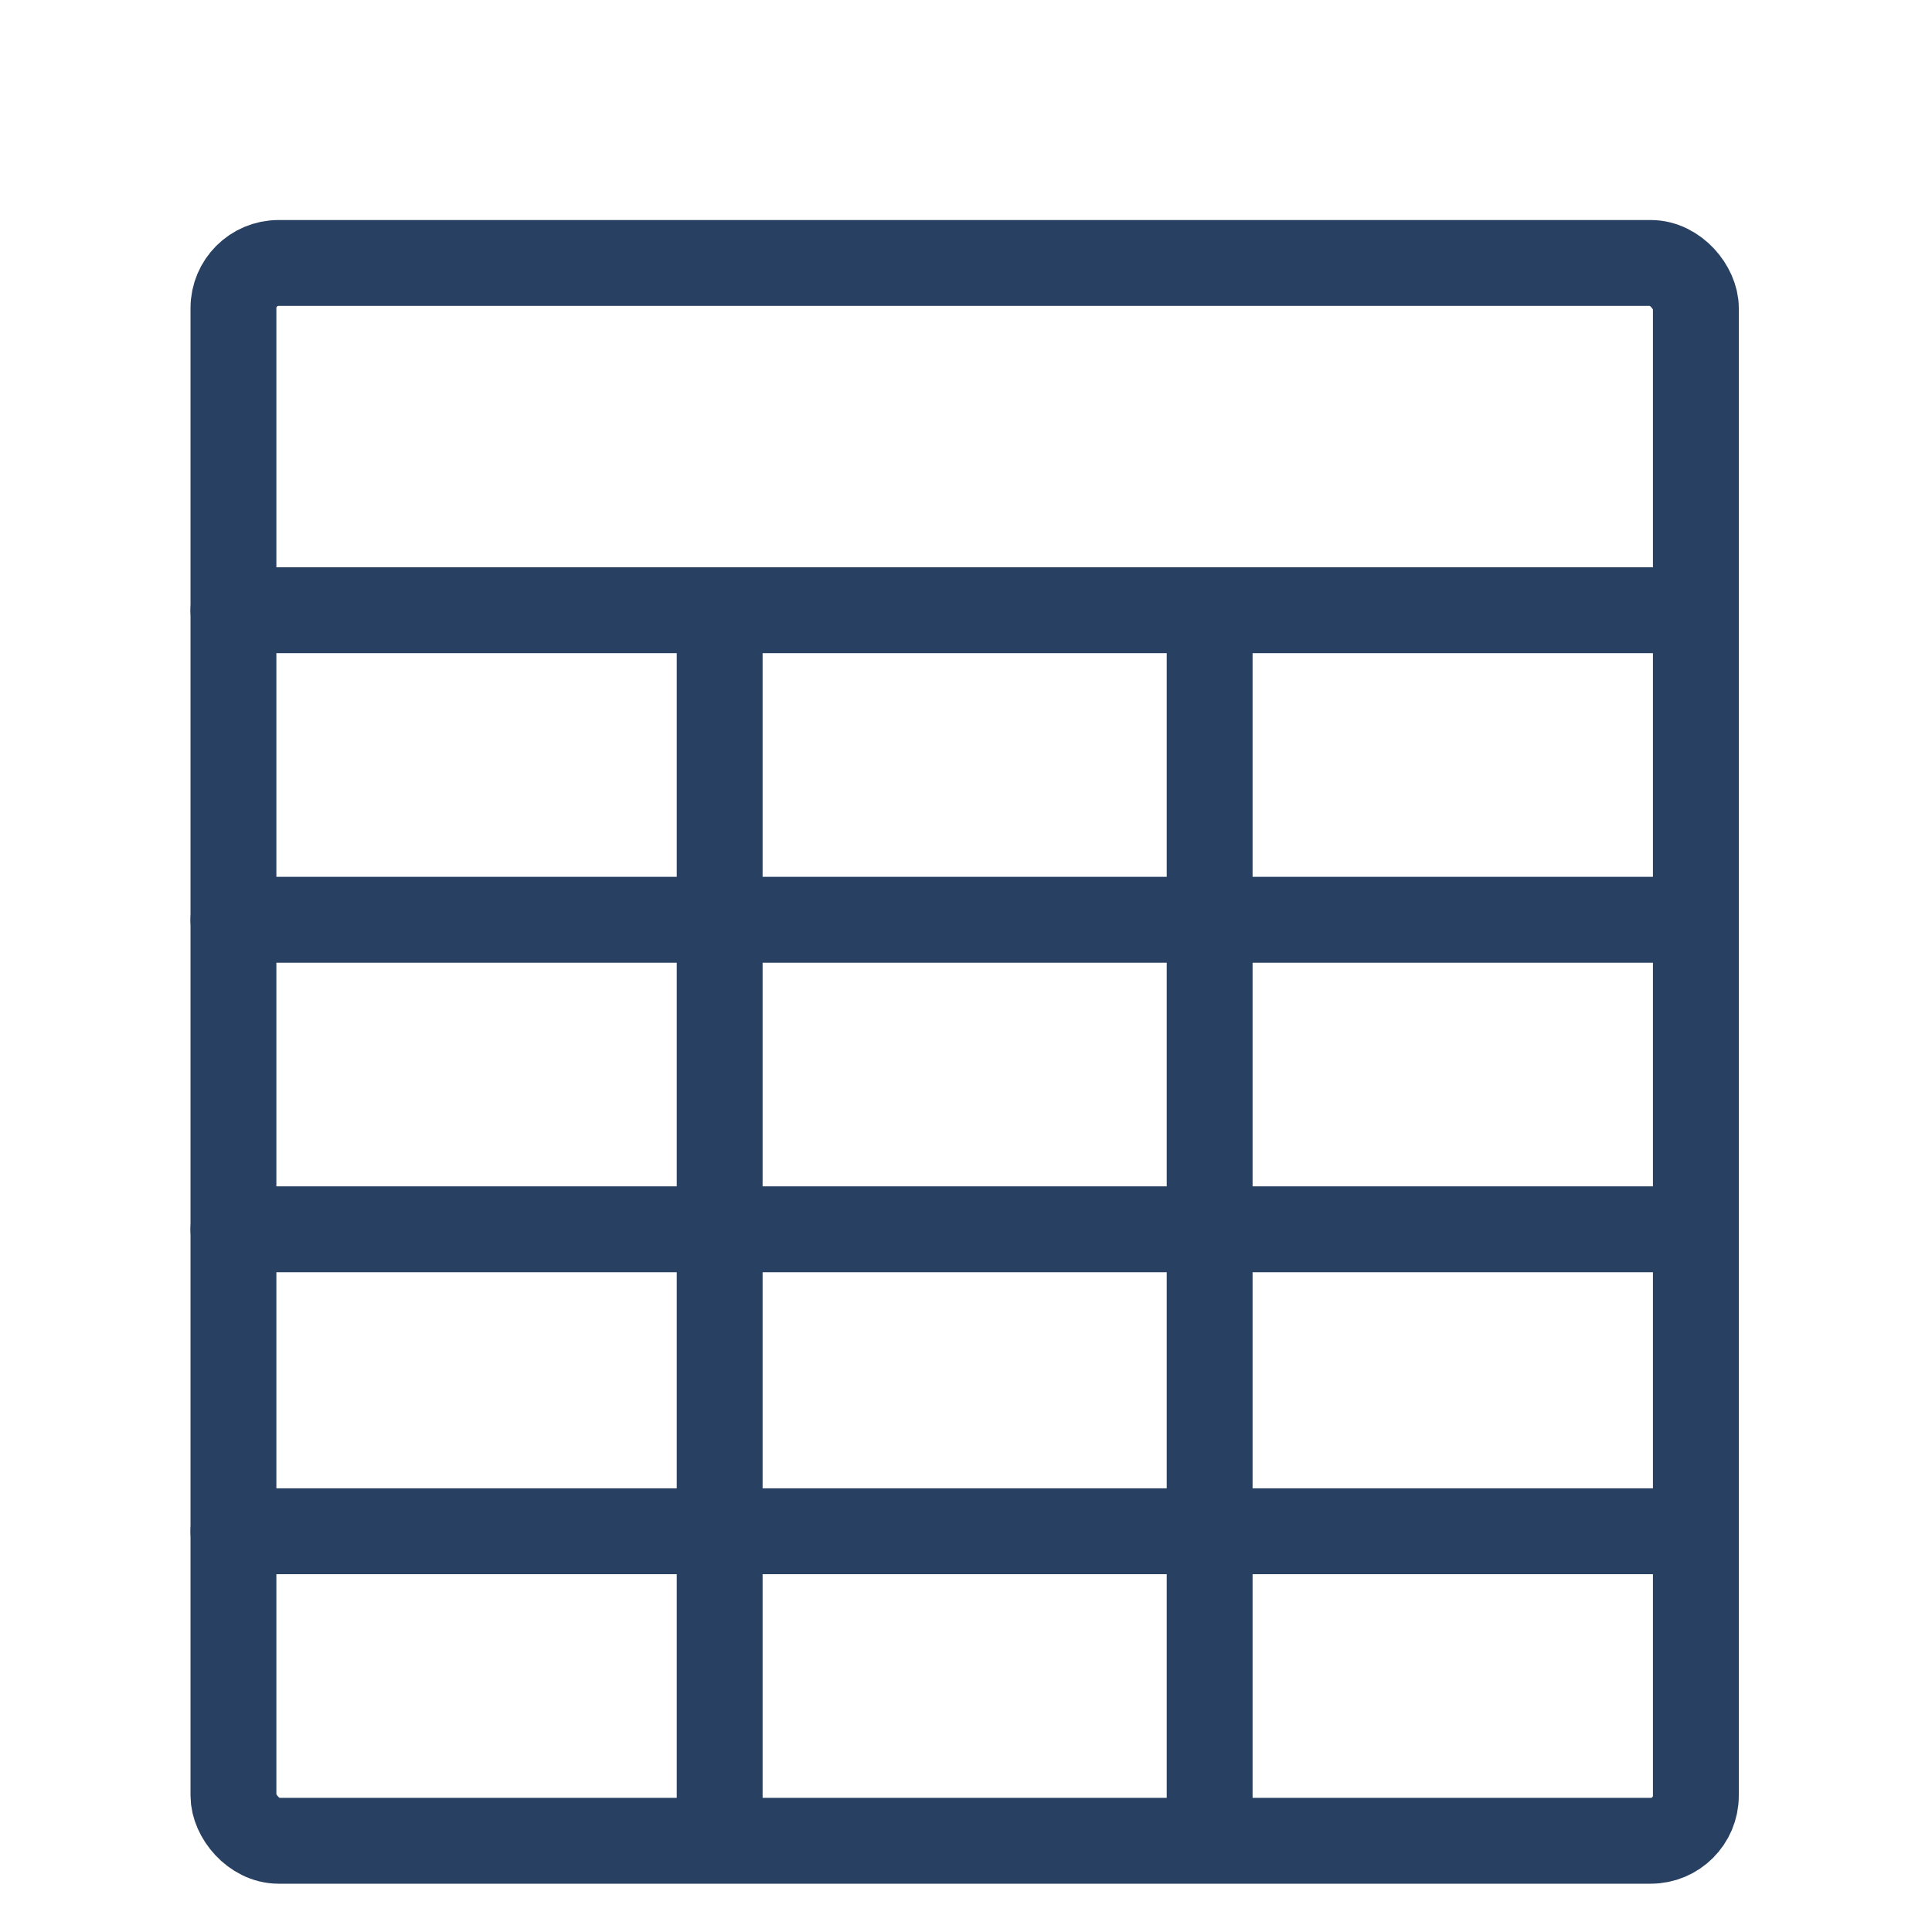 <svg xmlns="http://www.w3.org/2000/svg" width="180" height="180" viewBox="0 0 180 180">
  <title>bub</title>
  <g>
    <rect x="21.75" y="24.5" width="136.25" height="147" rx="4.201" ry="4.201" fill="none" stroke="#284162" stroke-linecap="round" stroke-linejoin="round" stroke-width="8"/>
    <line x1="21.75" y1="56.854" x2="157.651" y2="56.854" fill="none" stroke="#284162" stroke-linecap="round" stroke-linejoin="round" stroke-width="8"/>
    <line x1="21.75" y1="85.691" x2="158" y2="85.691" fill="none" stroke="#284162" stroke-linecap="round" stroke-linejoin="round" stroke-width="8"/>
    <line x1="21.75" y1="114.529" x2="158" y2="114.529" fill="none" stroke="#284162" stroke-linecap="round" stroke-linejoin="round" stroke-width="8"/>
    <line x1="21.75" y1="142.663" x2="158" y2="142.663" fill="none" stroke="#284162" stroke-linecap="round" stroke-linejoin="round" stroke-width="8"/>
    <line x1="67.05" y1="59.316" x2="67.05" y2="171.148" fill="none" stroke="#284162" stroke-linecap="round" stroke-linejoin="round" stroke-width="8"/>
    <line x1="112.7" y1="58.261" x2="112.7" y2="171.148" fill="none" stroke="#284162" stroke-linecap="round" stroke-linejoin="round" stroke-width="8"/>
  </g>
</svg>

